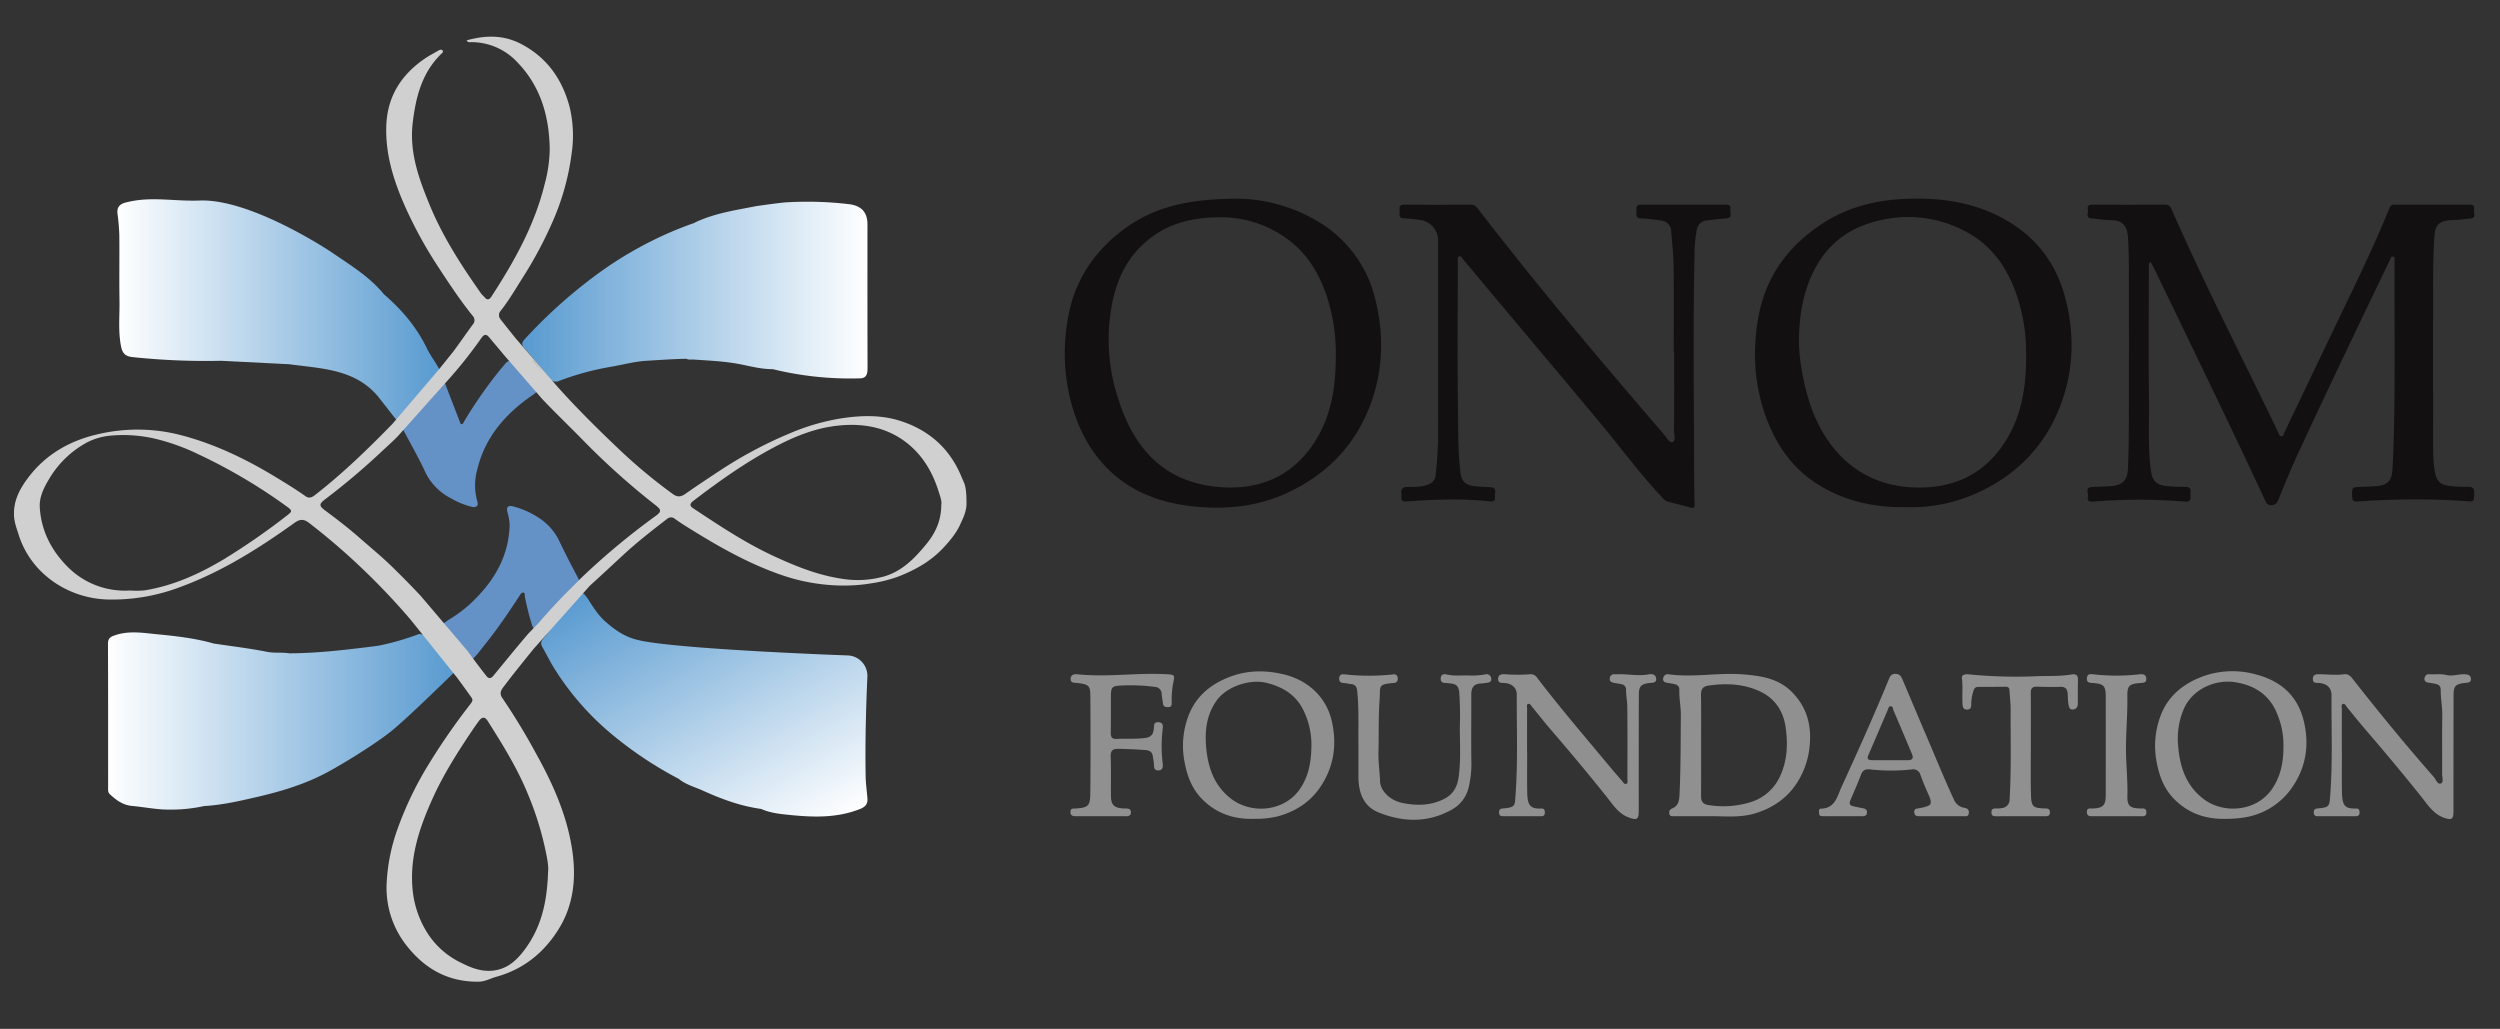 <svg id="Layer_1" data-name="Layer 1" xmlns="http://www.w3.org/2000/svg" xmlns:xlink="http://www.w3.org/1999/xlink" viewBox="0 0 1074 442"><rect x="0" y="0" width="1074" height="442" fill="#333333" stroke="none"/><defs><style>.cls-1{fill:#131012;}.cls-2{fill:#909090;}.cls-3{fill:url(#linear-gradient);}.cls-4{fill:url(#linear-gradient-2);}.cls-5{fill:#6491c6;}.cls-6{fill:url(#linear-gradient-3);}.cls-7{fill:url(#linear-gradient-4);}.cls-8{fill:url(#linear-gradient-5);}.cls-9{fill:url(#linear-gradient-6);}.cls-10{fill:none;}.cls-11{fill:#d0d0d0;}</style><linearGradient id="linear-gradient" x1="46.387" y1="133.251" x2="195.474" y2="133.251" gradientTransform="matrix(1, 0, 0, -1, 0, 443)" gradientUnits="userSpaceOnUse"><stop offset="0" stop-color="#fff"/><stop offset="1" stop-color="#589ad0"/></linearGradient><linearGradient id="linear-gradient-2" x1="224.348" y1="317.682" x2="372.694" y2="317.682" gradientTransform="matrix(1, 0, 0, -1, 0, 443)" gradientUnits="userSpaceOnUse"><stop offset="0" stop-color="#589ad0"/><stop offset="1" stop-color="#fff"/></linearGradient><linearGradient id="linear-gradient-3" x1="313.953" y1="156.179" x2="305.702" y2="170.47" xlink:href="#linear-gradient"/><linearGradient id="linear-gradient-4" x1="347.408" y1="82.599" x2="276.926" y2="204.677" xlink:href="#linear-gradient"/><linearGradient id="linear-gradient-5" x1="122.582" y1="344.728" x2="122.607" y2="344.728" xlink:href="#linear-gradient"/><linearGradient id="linear-gradient-6" x1="50.424" y1="309.801" x2="189.287" y2="309.801" xlink:href="#linear-gradient"/></defs><path class="cls-1" d="M923.844,112.389c-1.032,1.28-.693,2.311-.695,3.253-.023,18.701-.199,37.405.055,56.103.139,10.235-.538,20.507.859,30.712.557,4.066,2.368,5.936,6.459,6.32a66.396,66.396,0,0,0,8.161.38c3.211-.096,2.178,2.167,2.332,3.766.159,1.654-.15,2.739-2.344,2.558a244.803,244.803,0,0,0-39.469.012c-1.535.121-2.674-.207-2.226-1.983.381-1.51-1.561-4.158,1.93-4.294q3.676-.143,7.349-.341c5.57-.297,7.716-2.332,7.932-7.876q.345-8.838.359-17.689.059-34.861 0-69.722-.008-5.713-.355-11.424c-.282-4.614-1.978-7.672-7.52-7.604-2.617.032-5.237-.534-7.863-.675-3.109-.167-1.532-2.478-1.847-3.878-.329-1.467.323-2.082,1.923-2.074q15.668.082,31.337-.008a2.606,2.606,0,0,1,2.636,1.88c14.217,32.371,30.401,63.803,45.731,95.643.381.792.436,2.001,1.55,1.973.929-.023,1.029-1.195,1.355-1.874,9.627-20.043,19.154-40.133,28.819-60.157,5.736-11.883,11.234-23.869,16.244-36.074a1.992,1.992,0,0,1,2.274-1.362c10.718.006,21.437.035,32.154-.03,1.697-.01,2.152.779,1.848,2.143-.3,1.343,1.224,3.536-1.606,3.811-2.62.255-5.239.634-7.864.7-6.818.171-7.321,3.355-7.603,7.988-.391,6.422-.468,12.87-.483,19.308q-.08,33.227.012,66.454c.016,4.796-.136,9.629.733,14.38.777,4.246,2.605,5.802,6.977,6.124a54.17,54.17,0,0,0,7.072.298c2.385-.138,2.923.83,2.838,2.997-.134,3.403-.016,3.4-3.364,3.161a327.473,327.473,0,0,0-45.747.098c-1.662.114-3.295.558-3.325-2.13-.044-3.834-.065-3.949,3.163-4.07,2.45-.092,4.904-.165,7.346-.372,4.614-.391,6.509-2.266,6.793-6.852.279-4.516.451-9.041.574-13.564.675-24.953.233-49.911.357-74.867a10.88,10.88,0,0,0-.006-1.36c-.082-.669.379-1.662-.499-1.912-1.074-.306-1.186.79-1.524,1.494-5.711,11.901-11.474,23.777-17.137,35.701-7.521,15.838-15.035,31.68-22.408,47.587-2.964,6.395-5.581,12.952-8.267,19.471-.607,1.472-1.208,2.486-3.045,2.511-1.87.025-2.26-1.038-2.932-2.486q-8.559-18.445-17.37-36.772-15.017-31.29-30.148-62.525C924.943,114.358,924.446,113.51,923.844,112.389Z"/><path class="cls-1" d="M719.038,150.931c0-12.071.105-24.143-.05-36.212-.066-5.149-.652-10.293-1.049-15.435-.214-2.779-1.942-4.219-4.556-4.588-2.785-.392-5.588-.756-8.394-.868-2.843-.114-1.764-2.119-1.957-3.534-.206-1.505.185-2.371,1.992-2.363q18.255.076,36.51-.003c1.727-.008,2.098.836,1.822,2.173-.276,1.336,1.191,3.498-1.706,3.713-2.714.201-5.42.529-8.125.842a4.819,4.819,0,0,0-4.605,4.21,55.457,55.457,0,0,0-.94,10.007c-.61,27.313-.339,54.632-.222,81.946.036,8.52-.029,17.053.252,25.574.054,1.622-.328,2.123-2.029,1.611-3.191-.96-6.476-1.609-9.657-2.595-1.385-.429-2.29-1.738-3.276-2.803-8.815-9.51-16.523-19.935-24.791-29.896-16.369-19.724-32.913-39.302-49.378-58.947-3.491-4.165-6.931-8.374-10.458-12.509-.398-.466-.724-1.474-1.62-1.116-.864.345-.518,1.267-.519,1.94-.021,21.151-.237,42.304.073,63.45.135,9.224-.106,18.484,1.106,27.701.424,3.222,1.749,5.127,6.019,5.636,2.25.268,4.53.282,6.795.425,3.098.196,1.752,2.588,1.959,4.13.221,1.644-.605,2.157-2.299,1.969-11.696-1.299-23.403-.831-35.101.006-1.645.118-3.006.179-2.815-2.039.154-1.788-.909-4.068,2.564-4.168,3.119-.09,6.347.184,9.371-1.226a4.255,4.255,0,0,0,2.746-3.674,154.762,154.762,0,0,0,1.105-16.251q-.007-42.483-.004-84.966a8.844,8.844,0,0,0-7.228-8.497,55.283,55.283,0,0,0-7.305-.76c-2.916-.042-1.77-2.097-1.981-3.487-.25-1.65.244-2.439,2.176-2.419,9.444.094,18.89.079,28.335.013a3.541,3.541,0,0,1,3.103,1.715c25.633,33.319,52.745,65.422,80.172,97.265,1.025,1.19,2.154,3.524,3.436,3.012,1.586-.634.649-3.054.659-4.67.072-11.437.038-22.875.038-34.313Z"/><path class="cls-1" d="M532.842,85.359a69.246,69.246,0,0,1,34.01,10.186A52.749,52.749,0,0,1,590.725,128.221c3.798,14.788,3.559,29.601-1.394,43.927-6.5,18.8-19.424,32.143-37.652,40.179-12.246,5.399-25.265,6.578-38.351,5.291-16.134-1.587-30.562-7.324-41.174-20.361-6.402-7.865-10.256-16.918-12.602-26.739a83.544,83.544,0,0,1-1.101-31.844c2.427-16.637,10.532-29.761,23.908-39.848C495.512,88.909,510.507,85.27,532.842,85.359Zm-7.933,7.99c-14.229-.093-24.89,3.334-33.669,11.43-10.147,9.358-13.596,21.743-14.744,34.943a81.346,81.346,0,0,0,3.911,31.64c6.687,21.245,19.584,35.756,43.026,37.837,16.246,1.443,30.103-3.63,39.909-17.21,8.724-12.082,10.658-26.175,10.521-40.556a77.971,77.971,0,0,0-4.013-24.556c-3.016-8.83-7.53-16.665-14.814-22.634a47.81,47.81,0,0,0-30.126-10.895Z"/><path class="cls-1" d="M818.978,217.863c-13.184.254-25.243-2.305-36.336-8.741-11.016-6.392-18.375-15.888-23.06-27.567-5.789-14.43-6.915-29.33-4.32-44.582,3.058-17.971,12.877-31.389,27.981-41.136,10.267-6.626,21.682-9.644,33.826-10.319,14.037-.781,27.719.684,40.509,6.818,15.279,7.328,25.365,19.176,29.682,35.703,3.883,14.864,3.645,29.787-1.381,44.188-6.581,18.856-19.516,32.305-37.971,40.18A67.44,67.44,0,0,1,818.978,217.863ZM772.812,146.714a79.545,79.545,0,0,0,1.221,12.174,95.013,95.013,0,0,0,2.952,12.689c5.311,17.888,18.669,36.204,43.767,37.747,16.038.986,29.693-4.017,39.284-17.502,8.634-12.139,10.59-26.199,10.381-40.589a76.194,76.194,0,0,0-5.091-27.344c-4.047-10.149-10.19-18.51-19.903-23.889a52.144,52.144,0,0,0-37.539-5.407c-12.904,2.83-22.699,9.828-28.708,21.84C774.392,125.997,772.913,136.201,772.812,146.714Z"/><path class="cls-2" d="M733.859,350.643c-5.273,0-9.907.014-14.541-.013-.851-.005-1.93.266-2.16-1.052a1.832,1.832,0,0,1,1.119-2.229c2.948-1.209,3.134-3.571,3.264-6.401.515-11.237.447-22.476.55-33.716.033-3.642-.783-7.202-.643-10.834.06-1.544-.89-2.288-2.304-2.555-.885-.167-1.773-.32-2.661-.472-1.022-.175-2.107-.389-2.006-1.727a1.974,1.974,0,0,1,2.442-1.945c10.604,1.431,21.215-.818,31.789.012,7.651.601,15.27,1.651,21.156,7.633,6.722,6.832,8.565,14.951,7.445,24.173a34.906,34.906,0,0,1-2.473,9.375c-3.968,9.468-11.095,15.576-20.784,18.514C747.276,351.461,740.187,350.538,733.859,350.643Zm-3.066-30.683c0,7.345.039,14.69-.023,22.034-.019,2.281.794,3.484,3.174,3.853a39.736,39.736,0,0,0,17.459-1.044,20.495,20.495,0,0,0,13.363-11.447c3.148-6.839,3.366-14.072,2.294-21.22-1.021-6.811-4.673-12.273-11.265-15.246-6.975-3.146-14.265-3.428-21.72-2.383-2.434.341-3.362,1.488-3.322,3.964.115,7.162.041,14.326.041,21.489Z"/><path class="cls-2" d="M656.069,322.817c0,5.809-.076,11.62.022,17.427.094,5.586,1.142,7.315,6.086,7.103,1.23-.053,1.503.7,1.481,1.762-.02 1-.424,1.525-1.457,1.524q-8.311-.004-16.622.01c-1.176.003-1.573-.581-1.585-1.69-.012-1.168.513-1.545,1.635-1.635,5.637-.454,5.108-1.379,5.442-5.892,1.06-14.301.468-28.645.534-42.972.014-2.958-1.971-4.748-5.275-5.042-1.237-.11-2.773.22-2.737-1.738.035-1.851,1.305-2.07,2.842-2.025a72.008,72.008,0,0,0,10.805.014,3.266,3.266,0,0,1,3.184,1.598c9.785,12.797,20.265,25.03,30.571,37.404q2.953,3.546,5.998,7.014c.439.5.845,1.381,1.71,1.031.73-.295.431-1.116.432-1.707.016-10.529.087-21.059-.053-31.587-.031-2.324-.535-4.662-.527-7.018a2.311,2.311,0,0,0-2.046-2.482c-1.059-.219-2.132-.369-3.192-.581s-1.961-.626-1.727-1.957a1.78,1.78,0,0,1,2.035-1.721,13.115,13.115,0,0,0,1.362.005c4.419-.132,8.826.879,13.263.047,1.492-.28,3.159-.024,3.247,1.935.082,1.826-1.57,1.607-2.797,1.762-3.785.479-4.649,1.383-4.656,5.216q-.051,24.916-.04,49.832c-.002,3.558-.773,4.022-4.223,2.763-4.56-1.666-6.958-5.667-9.743-9.141q-11.29-14.087-23.074-27.755c-3.015-3.489-5.873-7.114-8.79-10.687-.454-.556-.851-1.441-1.61-1.237-.896.24-.515,1.236-.518,1.903-.027,6.172-.016,12.345-.016,18.517Z"/><path class="cls-2" d="M1006.076,322.791c0,5.809-.079,11.62.022,17.427.104,5.926,1.274,7.251,6.06,7.124,1.218-.032,1.514.666,1.51,1.741-.004,1.201-.616,1.566-1.707,1.563q-8.175-.025-16.35-.002c-1.162.003-1.599-.541-1.609-1.666-.011-1.147.468-1.559,1.608-1.662,5.264-.475,5.102-.856,5.489-6.136,1.035-14.122.432-28.284.521-42.429.02-3.192-1.86-5.028-5.258-5.34-1.227-.113-2.785.246-2.76-1.712.027-2.078,1.532-2.074,3.088-2.044,3.42.066,6.84.468,10.261.012,1.609-.214,2.608.497,3.624,1.795,11.268,14.393,22.862,28.522,34.924,42.261.962,1.096,1.623,3.431,3.131,2.845,1.274-.495.487-2.784.498-4.261.061-8.26-.07-16.522.074-24.779.065-3.733-.701-7.383-.666-11.103.026-2.708-2.324-2.607-4.107-2.984-.879-.186-1.844-.057-2.532-.772a1.617,1.617,0,0,1-.167-1.789,1.673,1.673,0,0,1,1.875-1.219c2.44.147,4.905-.278,7.324.317,2.554.628,5.037-.349,7.568-.318,1.481.018,2.933.196,3.012,1.961.082,1.835-1.543,1.633-2.774,1.788-3.845.483-4.675,1.338-4.683,5.19q-.052,25.052-.042,50.105c-.003,3.219-.811,3.715-3.949,2.639-4.704-1.613-7.161-5.697-10.001-9.241q-11.289-14.087-23.073-27.756c-2.959-3.42-5.793-6.949-8.652-10.454-.511-.627-.911-1.694-1.738-1.487-1.001.25-.535,1.399-.54,2.146-.036,6.081-.02,12.163-.02,18.245Z"/><path class="cls-2" d="M538.992,351.769c-8.707.313-16.345-2.182-22.574-8.482-4.248-4.296-6.349-9.735-7.429-15.42a36.352,36.352,0,0,1,1.944-21.3c3.391-8.014,9.666-12.881,17.572-15.861,7.517-2.833,15.266-2.844,22.954-1.007,9.725,2.325,18.311,9.134,20.773,20.493,2.1,9.69.823,18.675-4.421,26.997-4.477,7.104-10.993,11.43-19.162,13.592A41.456,41.456,0,0,1,538.992,351.769ZM563.399,319.869a33.723,33.723,0,0,0-2.901-13.552c-3.086-7.323-8.913-11.161-16.555-12.996-7.049-1.692-16.872,1.599-21.14,7.454-4.573,6.274-5.299,13.388-4.596,20.691.818,8.492,3.528,16.235,10.701,21.701,8.803,6.709,22.617,5.444,29.283-3.866C562.021,333.954,563.339,327.85,563.399,319.869Z"/><path class="cls-2" d="M956.723,351.772c-8.69.298-16.344-2.116-22.612-8.397-4.28-4.289-6.386-9.717-7.487-15.389a36.593,36.593,0,0,1,1.872-21.307c3.3-7.978,9.5-12.872,17.243-15.878a37.528,37.528,0,0,1,23.471-1.054c10.738,2.827,18.083,9.268,20.637,20.598,2.348,10.414.569,19.978-5.571,28.54a30.576,30.576,0,0,1-18.166,11.925A45.009,45.009,0,0,1,956.723,351.772Zm24.246-31.259a34.337,34.337,0,0,0-2.828-14.143c-3.313-8.048-9.876-12.11-18.13-13.317-8.375-1.225-17.995,2.905-21.796,11.382a32.734,32.734,0,0,0-2.414,16.695c.753,8.493,3.388,16.228,10.459,21.822,8.956,7.086,23.27,5.635,29.834-4.034,3.621-5.335,4.935-11.364,4.876-18.406Z"/><path class="cls-2" d="M583.574,318.162c-.068-7.062.227-14.13-.499-21.183-.186-1.802-.731-2.928-2.658-3.11-1.076-.101-2.136-.391-3.212-.456-1.372-.083-1.974-.724-1.884-2.079.099-1.49,1.079-1.759,2.291-1.626a96.332,96.332,0,0,0,20.885.015,1.566,1.566,0,0,1,1.946,1.692,1.656,1.656,0,0,1-1.7,1.979c-7.021.639-5.646,1.194-6.068,7.236-.525,7.52-.288,15.036-.488,22.55-.112,4.186.548,8.304.688,12.467.136,4.069,4.232,8.186,9.502,9.279,6.181,1.282,12.38,1.237,18.217-1.808,3.702-1.931,5.427-5.1,6.005-9.088,1.046-7.22.542-14.481.545-21.722a144.687,144.687,0,0,0-.256-14.935c-.278-2.708-1.431-3.607-3.795-3.767-.721-.049-1.44-.194-2.16-.199-1.522-.01-2.163-.755-1.978-2.232.189-1.508,1.326-1.698,2.434-1.432,3.059.735,6.149.377,9.223.421a30.04,30.04,0,0,0,7.315-.424,2.025,2.025,0,0,1,2.72,1.902c.108,1.5-1.171,1.605-2.266,1.747-.807.104-1.616.198-2.427.254-2.982.206-3.903,1.991-3.891,4.737.04,9.169-.084,18.339.017,27.506a45.495,45.495,0,0,1-1.203,12.654,14.714,14.714,0,0,1-7.073,9.217c-10.314,5.818-21.024,5.513-31.594,1.254-6.695-2.698-8.634-8.801-8.636-15.599Q583.57,325.788,583.574,318.162Z"/><path class="cls-2" d="M834.213,350.65q-4.632,0-9.265.002c-1.217.002-2.42.064-2.573-1.651-.147-1.649.987-1.572,2.089-1.781,5.783-1.097,5.993-1.628,3.473-7.099-1.086-2.357-2.005-4.795-2.911-7.229a3.206,3.206,0,0,0-3.758-2.337,81.695,81.695,0,0,1-17.622 0c-1.865-.201-3.31.045-4.103,2.134-1.438,3.79-3.086,7.5-4.671,11.233-.559,1.315-.153,2.116,1.199,2.427,1.406.324,2.821.609,4.241.865,1.133.205,1.861.716,1.73,1.984-.121,1.17-.932,1.441-1.935,1.441q-8.447-.002-16.894-.007c-.851-.001-1.703-.065-1.746-1.214-.03-.792-.254-1.986.815-2.009,6.129-.133,7.004-5.342,8.821-9.31,6.995-15.272,13.897-30.589,20.276-46.133.575-1.4,1.049-2.526,2.982-2.469,1.901.056,2.452,1.251,3.021,2.591,3.216,7.565,6.384,15.15,9.627,22.704,4.124,9.605,8.041,19.299,12.429,28.793a5.728,5.728,0,0,0,4.481,3.439c1.36.271,2.086.895,1.86,2.409-.229,1.536-1.37,1.183-2.301,1.192-3.088.03-6.176.011-9.265.011Zm-22.169-24.073c2.535,0,5.07-.007,7.604.002,1.882.007,2.489-.87,1.766-2.59-2.646-6.298-5.296-12.595-8-18.868-.262-.607-.169-1.667-1.064-1.717-1.021-.056-1.119.991-1.428,1.711-2.756,6.436-5.483,12.884-8.284,19.3-.76,1.74.098,2.133,1.53,2.15C806.793,326.595,809.419,326.573,812.044,326.577Z"/><path class="cls-2" d="M472.895,350.645c-3.543.002-7.086-.007-10.629.006-1.296.005-2.398-.178-2.41-1.842-.013-1.744,1.296-1.408,2.324-1.478,5.128-.349,6.151-1.068,6.207-6.143.157-14.159.121-28.322.022-42.483-.029-4.173-.782-4.692-5.533-5.282-1.309-.163-3.072.115-2.937-1.897.117-1.747,1.622-1.995,3.086-1.842,12.506,1.309,25.005-.691,37.513-.058,4.201.212,4.269.08,3.41,4.12a39.155,39.155,0,0,0-.571,8.115c-.003.961-.045,1.855-1.348,1.906-1.166.045-2.218-.024-2.411-1.522-.172-1.341-.454-2.672-.555-4.017a3.019,3.019,0,0,0-2.799-3.124,80.05,80.05,0,0,0-14.652-.593c-3.897.182-4.353.709-4.364,4.558-.015,5.265.023,10.531-.063,15.795-.03,1.85.606,2.685,2.52,2.585,4.065-.214,8.124.12,12.218-.407,2.96-.381,3.614-1.954,3.778-4.289.094-1.339.015-2.577,1.954-2.485,1.86.088,2.044,1.316,1.865,2.645a61.167,61.167,0,0,0-.013,15.147c.151,1.335.073,2.91-1.931,2.915-1.849.005-1.779-1.381-1.851-2.7-.059-1.078-.299-2.146-.442-3.22-.255-1.911-1.235-2.68-3.261-2.832-3.798-.284-7.587-.452-11.395-.52-2.521-.045-3.575.617-3.474,3.352.205,5.53.067,11.073.1,16.61.025,4.178,1.279,5.438,5.536,5.653.363.018.727.013,1.09.013,1.142.002,1.981.366,1.954,1.695-.027,1.344-.929,1.618-2.039,1.618Q478.345,350.642,472.895,350.645Z"/><path class="cls-2" d="M872.449,319.759c-0,6.9-.119,13.802.035,20.698.139,6.179.564,6.698,6.33,6.856,1.208.033,1.852.375,1.841,1.718-.011,1.398-.778,1.625-1.93,1.622q-10.629-.026-21.258.003c-1.134.003-1.919-.188-1.954-1.6-.04-1.579.853-1.758,2.087-1.744a10.144,10.144,0,0,0,2.698-.211,3.646,3.646,0,0,0,3.034-3.815c.744-12.869.39-25.744.436-38.616.01-2.702-.363-5.404-.491-8.109-.057-1.204-.687-1.545-1.754-1.535-3.906.036-7.812.065-11.719.067-1.237.001-1.721.695-2.034,1.775a18.516,18.516,0,0,0-.925,5.871c.047,1.268-.414,2.092-1.863,2.103-1.332.01-1.761-.869-1.846-1.913-.315-3.88.184-7.775-.309-11.676-.171-1.355,1.4-1.682,2.677-1.57a207.969,207.969,0,0,0,28.519.858c5.328-.264,10.7.11,15.996-.798,1.824-.312,2.732.363,2.68,2.334-.087,3.357-.057,6.717-.064,10.076-.003,1.314-.423,2.36-1.837,2.623-1.694.315-1.988-1.041-2.177-2.168-.252-1.508-.245-3.06-.348-4.592-.128-1.902-.907-3.002-3.052-2.951-3.359.081-6.724.053-10.082-.066-2.003-.071-2.741.697-2.721,2.701C872.493,305.052,872.449,312.406,872.449,319.759Z"/><path class="cls-2" d="M909.311,350.647q-5.04.004-10.081.005c-1.302.002-2.667.126-2.702-1.785-.036-1.945,1.426-1.491,2.518-1.536,4.435-.184,5.583-1.33,5.587-5.811q.022-21.1.003-42.2c-.003-4.623-.807-5.525-5.393-5.884-1.433-.112-2.861-.027-2.713-2.078.153-2.125,1.787-1.779,3.063-1.639a88.788,88.788,0,0,0,19.25.005c1.301-.14,2.935-.324,3.186,1.619.263,2.043-1.239,1.986-2.672,2.094-4.649.351-5.517,1.17-5.445,5.725.133,8.34-.761,16.649-.56,24.994.144,5.973.756,11.925.575,17.915-.121,4.014,1.113,5.083,5.178,5.246.363.015.727.027,1.09.009,1.169-.057,1.896.274,1.893,1.656-.003,1.363-.692,1.684-1.879,1.674C916.576,350.626,912.943,350.645,909.311,350.647Z"/><path class="cls-3" d="M187.116,277.135c-1.55-1.616-4.095-4.636-7.083-4.784a108.112,108.112,0,0,1-17.713,5.088c-12.627,1.599-25.256,3.178-38.016,3.227-3.165-.524-6.346.003-9.585-.643-7.558-1.508-15.237-2.409-22.867-3.556-7.867-2.247-15.956-3.183-24.06-3.961-6.125-.588-12.24-1.704-18.38.396-2.104.72-3.036,1.385-3.024,3.773.097,20.525.052,41.051.066,61.577.001,1.045-.171,2.103.79,2.993,2.711,2.513,5.559,4.618,9.44,4.979,4.4.409,8.768,1.217,13.172,1.503a67.972,67.972,0,0,0,17.908-1.455c7.631-.43,14.987-2.117,22.44-3.841,10.056-2.325,19.865-5.228,28.939-9.9,7.535-3.88,22.001-12.875,28.626-18.161,7.412-5.914,27.708-25.901,27.708-25.901C194.069,283.408,190.575,280.739,187.116,277.135Z"/><path class="cls-4" d="M372.659,96.406c-.001-5.418-2.776-8.124-8.152-8.721a152.421,152.421,0,0,0-26.729-.76c-3.262.212-12.971,1.64-12.971,1.64-8.911,1.749-17.94,3.05-26.255,7.024-.032.04-.057.081-.088.121q-3.805,1.318-7.545,2.832a161.562,161.562,0,0,0-37.25,21.411,213.16,213.16,0,0,0-28.406,25.919c-1.097,1.198-1.283,2.21-.138,3.54,3.772,4.384,7.466,8.835,11.169,13.278a3.032,3.032,0,0,0,3.863.955,118.414,118.414,0,0,1,22.982-6.188c4.955-.916,9.951-2.215,14.897-2.491,5.603-.313,11.227-.756,16.852-.829.947.543,2.044.254,3.074.325,6.967.478,13.933.75,20.827,2.18,4.317.895,8.663,1.974,13.141,1.943a139.958,139.958,0,0,0,37.553,3.949c2.93-.057,3.22-2.121,3.213-4.556C372.636,137.454,372.661,116.93,372.659,96.406Z"/><path class="cls-5" d="M247.246,252.532c1.326-1.022,2.075-2.394,1.072-4.283-2.721-5.127-5.405-10.279-7.903-15.516a24.201,24.201,0,0,0-8.072-9.693,37.103,37.103,0,0,0-12.505-5.637c-1.997-.239-2.211.956-1.906,2.384a24.17,24.17,0,0,1,1.007,5.589c-.299,13.549-6.642,24.197-16.125,33.269a54.493,54.493,0,0,1-9.469,7.252c-1.23.744-7.011,4.693-5.993,5.783,3.407,3.648,8.428,9.767,11.6,13.594,1.107,1.335,5.444-3.355,6.652-4.923,1.656-2.148,3.366-4.255,5.027-6.399,4.494-5.803,8.555-11.909,12.574-18.042.402-.613.815-1.433,1.578-1.318.975.147.561,1.16.707,1.818a118.359,118.359,0,0,0,3.056,12.074c.75,2.24,1.513,1.901,2.702.657,1.687-1.766,3.208-3.695,4.946-5.406C239.932,260.057,243.045,255.772,247.246,252.532Z"/><path class="cls-5" d="M191.003,164.236a200.176,200.176,0,0,1-15.671,17.292c-.829.826-3.022,1.383-2.321,2.726,2.685,5.141,7.083,12.839,9.479,18.113a24.606,24.606,0,0,0,11.264,11.719,33.13,33.13,0,0,0,9.436,3.753c2.652.082,2.111-1.635,1.721-2.97a25.07,25.07,0,0,1,.114-13.115c3.417-14.302,12.505-24.402,24.313-32.402,1.307-.886,1.704-1.565.715-2.699q-4.724-5.419-9.564-10.737c-1.077-1.186-2.282-1.023-3.276.144-1.631,1.916-3.236,3.858-4.777,5.846a198.107,198.107,0,0,0-12.855,18.794c-.381.63-.598,1.782-1.67,1.449"/><path class="cls-6" d="M325.07,280.403a241.578,241.578,0,0,0-30.485-1.454"/><path class="cls-7" d="M372.651,343.029c-.256-3.219-.721-6.433-.774-9.654-.234-14.204.105-28.399.747-42.591a8.781,8.781,0,0,0-8.032-9.194s-65.491-2.302-87.318-5.986c-6.346-1.071-10.64-2.833-17.079-8.463-3.056-2.672-5.298-6.17-7.483-9.619-.888-1.402-2.887-4.191-4.251-2.677l-14.821,19.19c-1.138,1.235-1.56,2.323-.685,3.855,1.751,3.065,3.287,6.261,5.16,9.247a118.396,118.396,0,0,0,26.602,29.841,162.55,162.55,0,0,0,26.829,17.59c3.085,2.541,6.976,3.526,10.509,5.129,7.975,3.617,16.205,6.63,24.968,7.832,3.989,1.781,8.242,2.174,12.531,2.605,10.157,1.019,20.193,1.283,29.937-2.595C371.723,346.651,372.839,345.394,372.651,343.029Z"/><path class="cls-8" d="M122.607,98.26l-.025.025"/><path class="cls-9" d="M183.554,149.966c-4.442-9.297-10.888-16.91-18.624-23.549-6.283-7.714-14.76-12.71-22.778-18.244,0,0-34.17-22.867-56.374-22.023-11.361.432-20.991-1.99-31.93.893-2.417.637-3.676,2.018-3.38,4.662a92.105,92.105,0,0,1,.789,9.2c.102,9.44-.074,18.884.075,28.322.104,6.574-.638,13.169.702,19.733.586,2.87,1.918,4.11,4.769,4.434a300.456,300.456,0,0,0,38.238,1.601,9.841,9.841,0,0,1-.79-1.096,9.841,9.841,0,0,0,.79,1.096l29.236,1.478c13.671,1.905,28.024,1.924,38.087,13.791l8.235,10.528c5.371-3.651,8.134-9.887,12.165-14.815,2.125-2.597,6.521-2.257,6.522-6.24C188.084,157.02,184.797,152.568,183.554,149.966Z"/><path class="cls-10" d="M194.636,287.44c-3.719-4.618-7.175-9.445-11.191-13.827Z"/><path class="cls-10" d="M205.831,309.605c-1.241,1.662-2.424,3.37-3.576,5.095-6.073,9.094-11.902,18.317-16.413,28.331-5.768,12.804-10.167,25.832-8.469,40.213a42.167,42.167,0,0,0,6.583,18.11,35.222,35.222,0,0,0,14.204,12.278c4.126,2.092,8.5,3.854,13.438,3.365,6.491-.643,10.631-4.661,14.148-9.51,6.646-9.163,9.314-19.614,9.711-33.141.353-2.427-.667-7.062-1.688-11.632a134.763,134.763,0,0,0-7.098-21.844c-4.561-11.095-10.846-21.165-17.212-31.225C208.275,307.775,207.012,308.025,205.831,309.605Z"/><path class="cls-10" d="M123.34,217.691a234.138,234.138,0,0,0-38.497-22.712A90.569,90.569,0,0,0,66.804,188.513a60.152,60.152,0,0,0-19.051-1.386,27.871,27.871,0,0,0-10.293,2.889,42.34,42.34,0,0,0-16.699,16.331c-2.036,3.436-3.912,7.287-3.679,11.514.538,9.732,4.688,18.08,11.283,24.931a34.641,34.641,0,0,0,27.425,10.885,39.822,39.822,0,0,0,6.262-.046c12.426-2.004,23.661-7.106,34.361-13.53a296.149,296.149,0,0,0,26.975-18.717C125.553,219.736,125.619,219.321,123.34,217.691Z"/><path class="cls-10" d="M388.443,189.42c-8.891-6.427-19.249-7.761-29.781-6.41-8.435,1.082-16.401,4.169-24.025,8.058-13.103,6.683-25.029,15.119-36.674,24.025-1.953,1.494-1.583,2.336-.021,3.37,11.072,7.331,22.11,14.691,34.217,20.32,9.553,4.441,19.193,8.341,29.719,9.885a42.102,42.102,0,0,0,17.676-.956c7.911-2.205,13.334-7.812,18.322-13.874,3.87-4.703,6.489-9.992,6.498-16.984.311-1.543-.476-3.571-1.126-5.652C400.512,202.434,395.918,194.824,388.443,189.42Z"/><path class="cls-10" d="M205.831,309.605c-1.241,1.662-2.424,3.37-3.576,5.095-6.073,9.094-11.902,18.317-16.413,28.331-5.768,12.804-10.167,25.832-8.469,40.213a42.167,42.167,0,0,0,6.583,18.11,35.222,35.222,0,0,0,14.204,12.278c4.126,2.092,8.5,3.854,13.438,3.365,6.491-.643,10.631-4.661,14.148-9.51,6.646-9.163,9.314-19.614,9.711-33.141.353-2.427-.667-7.062-1.688-11.632a134.763,134.763,0,0,0-7.098-21.844c-4.561-11.095-10.846-21.165-17.212-31.225C208.275,307.775,207.012,308.025,205.831,309.605Z"/><path class="cls-10" d="M123.34,217.691a234.138,234.138,0,0,0-38.497-22.712A90.569,90.569,0,0,0,66.804,188.513a60.152,60.152,0,0,0-19.051-1.386,27.871,27.871,0,0,0-10.293,2.889,42.34,42.34,0,0,0-16.699,16.331c-2.036,3.436-3.912,7.287-3.679,11.514.538,9.732,4.688,18.08,11.283,24.931a34.641,34.641,0,0,0,27.425,10.885,39.822,39.822,0,0,0,6.262-.046c12.426-2.004,23.661-7.106,34.361-13.53a296.149,296.149,0,0,0,26.975-18.717C125.553,219.736,125.619,219.321,123.34,217.691Z"/><path class="cls-10" d="M388.443,189.42c-8.891-6.427-19.249-7.761-29.781-6.41-8.435,1.082-16.401,4.169-24.025,8.058-13.103,6.683-25.029,15.119-36.674,24.025-1.953,1.494-1.583,2.336-.021,3.37,11.072,7.331,22.11,14.691,34.217,20.32,9.553,4.441,19.193,8.341,29.719,9.885a42.102,42.102,0,0,0,17.676-.956c7.911-2.205,13.334-7.812,18.322-13.874,3.87-4.703,6.489-9.992,6.498-16.984.311-1.543-.476-3.571-1.126-5.652C400.512,202.434,395.918,194.824,388.443,189.42Z"/><path class="cls-10" d="M123.34,217.691a234.138,234.138,0,0,0-38.497-22.712A90.569,90.569,0,0,0,66.804,188.513a60.152,60.152,0,0,0-19.051-1.386,27.871,27.871,0,0,0-10.293,2.889,42.34,42.34,0,0,0-16.699,16.331c-2.036,3.436-3.912,7.287-3.679,11.514.538,9.732,4.688,18.08,11.283,24.931a34.641,34.641,0,0,0,27.425,10.885,39.822,39.822,0,0,0,6.262-.046c12.426-2.004,23.661-7.106,34.361-13.53a296.149,296.149,0,0,0,26.975-18.717C125.553,219.736,125.619,219.321,123.34,217.691Z"/><path class="cls-10" d="M205.831,309.605c-1.241,1.662-2.424,3.37-3.576,5.095-6.073,9.094-11.902,18.317-16.413,28.331-5.768,12.804-10.167,25.832-8.469,40.213a42.167,42.167,0,0,0,6.583,18.11,35.222,35.222,0,0,0,14.204,12.278c4.126,2.092,8.5,3.854,13.438,3.365,6.491-.643,10.631-4.661,14.148-9.51,6.646-9.163,9.314-19.614,9.711-33.141.353-2.427-.667-7.062-1.688-11.632a134.763,134.763,0,0,0-7.098-21.844c-4.561-11.095-10.846-21.165-17.212-31.225C208.275,307.775,207.012,308.025,205.831,309.605Z"/><path class="cls-10" d="M388.443,189.42c-8.891-6.427-19.249-7.761-29.781-6.41-8.435,1.082-16.401,4.169-24.025,8.058-13.103,6.683-25.029,15.119-36.674,24.025-1.953,1.494-1.583,2.336-.021,3.37,11.072,7.331,22.11,14.691,34.217,20.32,9.553,4.441,19.193,8.341,29.719,9.885a42.102,42.102,0,0,0,17.676-.956c7.911-2.205,13.334-7.812,18.322-13.874,3.87-4.703,6.489-9.992,6.498-16.984.311-1.543-.476-3.571-1.126-5.652C400.512,202.434,395.918,194.824,388.443,189.42Z"/><path class="cls-10" d="M123.34,217.691a234.138,234.138,0,0,0-38.497-22.712A90.569,90.569,0,0,0,66.804,188.513a60.152,60.152,0,0,0-19.051-1.386,27.871,27.871,0,0,0-10.293,2.889,42.34,42.34,0,0,0-16.699,16.331c-2.036,3.436-3.912,7.287-3.679,11.514.538,9.732,4.688,18.08,11.283,24.931a34.641,34.641,0,0,0,27.425,10.885,39.822,39.822,0,0,0,6.262-.046c12.426-2.004,23.661-7.106,34.361-13.53a296.149,296.149,0,0,0,26.975-18.717C125.553,219.736,125.619,219.321,123.34,217.691Z"/><path class="cls-10" d="M205.831,309.605c-1.241,1.662-2.424,3.37-3.576,5.095-6.073,9.094-11.902,18.317-16.413,28.331-5.768,12.804-10.167,25.832-8.469,40.213a42.167,42.167,0,0,0,6.583,18.11,35.222,35.222,0,0,0,14.204,12.278c4.126,2.092,8.5,3.854,13.438,3.365,6.491-.643,10.631-4.661,14.148-9.51,6.646-9.163,9.314-19.614,9.711-33.141.353-2.427-.667-7.062-1.688-11.632a134.763,134.763,0,0,0-7.098-21.844c-4.561-11.095-10.846-21.165-17.212-31.225C208.275,307.775,207.012,308.025,205.831,309.605Z"/><path class="cls-10" d="M388.443,189.42c-8.891-6.427-19.249-7.761-29.781-6.41-8.435,1.082-16.401,4.169-24.025,8.058-13.103,6.683-25.029,15.119-36.674,24.025-1.953,1.494-1.583,2.336-.021,3.37,11.072,7.331,22.11,14.691,34.217,20.32,9.553,4.441,19.193,8.341,29.719,9.885a42.102,42.102,0,0,0,17.676-.956c7.911-2.205,13.334-7.812,18.322-13.874,3.87-4.703,6.489-9.992,6.498-16.984.311-1.543-.476-3.571-1.126-5.652C400.512,202.434,395.918,194.824,388.443,189.42Z"/><path class="cls-10" d="M123.34,217.691a234.138,234.138,0,0,0-38.497-22.712A90.569,90.569,0,0,0,66.804,188.513a60.152,60.152,0,0,0-19.051-1.386,27.871,27.871,0,0,0-10.293,2.889,42.34,42.34,0,0,0-16.699,16.331c-2.036,3.436-3.912,7.287-3.679,11.514.538,9.732,4.688,18.08,11.283,24.931a34.641,34.641,0,0,0,27.425,10.885,39.822,39.822,0,0,0,6.262-.046c12.426-2.004,23.661-7.106,34.361-13.53a296.149,296.149,0,0,0,26.975-18.717C125.553,219.736,125.619,219.321,123.34,217.691Z"/><path class="cls-10" d="M205.831,309.605c-1.241,1.662-2.424,3.37-3.576,5.095-6.073,9.094-11.902,18.317-16.413,28.331-5.768,12.804-10.167,25.832-8.469,40.213a42.167,42.167,0,0,0,6.583,18.11,35.222,35.222,0,0,0,14.204,12.278c4.126,2.092,8.5,3.854,13.438,3.365,6.491-.643,10.631-4.661,14.148-9.51,6.646-9.163,9.314-19.614,9.711-33.141.353-2.427-.667-7.062-1.688-11.632a134.763,134.763,0,0,0-7.098-21.844c-4.561-11.095-10.846-21.165-17.212-31.225C208.275,307.775,207.012,308.025,205.831,309.605Z"/><path class="cls-10" d="M388.443,189.42c-8.891-6.427-19.249-7.761-29.781-6.41-8.435,1.082-16.401,4.169-24.025,8.058-13.103,6.683-25.029,15.119-36.674,24.025-1.953,1.494-1.583,2.336-.021,3.37,11.072,7.331,22.11,14.691,34.217,20.32,9.553,4.441,19.193,8.341,29.719,9.885a42.102,42.102,0,0,0,17.676-.956c7.911-2.205,13.334-7.812,18.322-13.874,3.87-4.703,6.489-9.992,6.498-16.984.311-1.543-.476-3.571-1.126-5.652C400.512,202.434,395.918,194.824,388.443,189.42Z"/><path class="cls-10" d="M205.831,309.605c-1.241,1.662-2.424,3.37-3.576,5.095-6.073,9.094-11.902,18.317-16.413,28.331-5.768,12.804-10.167,25.832-8.469,40.213a42.167,42.167,0,0,0,6.583,18.11,35.222,35.222,0,0,0,14.204,12.278c4.126,2.092,8.5,3.854,13.438,3.365,6.491-.643,10.631-4.661,14.148-9.51,6.646-9.163,9.314-19.614,9.711-33.141.353-2.427-.667-7.062-1.688-11.632a134.763,134.763,0,0,0-7.098-21.844c-4.561-11.095-10.846-21.165-17.212-31.225C208.275,307.775,207.012,308.025,205.831,309.605Z"/><path class="cls-10" d="M123.34,217.691a234.138,234.138,0,0,0-38.497-22.712A90.569,90.569,0,0,0,66.804,188.513a60.152,60.152,0,0,0-19.051-1.386,27.871,27.871,0,0,0-10.293,2.889,42.34,42.34,0,0,0-16.699,16.331c-2.036,3.436-3.912,7.287-3.679,11.514.538,9.732,4.688,18.08,11.283,24.931a34.641,34.641,0,0,0,27.425,10.885,39.822,39.822,0,0,0,6.262-.046c12.426-2.004,23.661-7.106,34.361-13.53a296.149,296.149,0,0,0,26.975-18.717C125.553,219.736,125.619,219.321,123.34,217.691Z"/><path class="cls-10" d="M388.443,189.42c-8.891-6.427-19.249-7.761-29.781-6.41-8.435,1.082-16.401,4.169-24.025,8.058-13.103,6.683-25.029,15.119-36.674,24.025-1.953,1.494-1.583,2.336-.021,3.37,11.072,7.331,22.11,14.691,34.217,20.32,9.553,4.441,19.193,8.341,29.719,9.885a42.102,42.102,0,0,0,17.676-.956c7.911-2.205,13.334-7.812,18.322-13.874,3.87-4.703,6.489-9.992,6.498-16.984.311-1.543-.476-3.571-1.126-5.652C400.512,202.434,395.918,194.824,388.443,189.42Z"/><path class="cls-10" d="M235.613,162.807l-6.74-8.103a1.02,1.02,0,0,0,.149.276C231.19,157.614,233.48,160.147,235.613,162.807Z"/><path class="cls-10" d="M123.34,217.691a234.138,234.138,0,0,0-38.497-22.712A90.569,90.569,0,0,0,66.804,188.513a60.152,60.152,0,0,0-19.051-1.386,27.871,27.871,0,0,0-10.293,2.889,42.34,42.34,0,0,0-16.699,16.331c-2.036,3.436-3.912,7.287-3.679,11.514.538,9.732,4.688,18.08,11.283,24.931a34.641,34.641,0,0,0,27.425,10.885,39.822,39.822,0,0,0,6.262-.046c12.426-2.004,23.661-7.106,34.361-13.53a296.149,296.149,0,0,0,26.975-18.717C125.553,219.736,125.619,219.321,123.34,217.691Z"/><path class="cls-10" d="M205.831,309.605c-1.241,1.662-2.424,3.37-3.576,5.095-6.073,9.094-11.902,18.317-16.413,28.331-5.768,12.804-10.167,25.832-8.469,40.213a42.167,42.167,0,0,0,6.583,18.11,35.222,35.222,0,0,0,14.204,12.278c4.126,2.092,8.5,3.854,13.438,3.365,6.491-.643,10.631-4.661,14.148-9.51,6.646-9.163,9.314-19.614,9.711-33.141.353-2.427-.667-7.062-1.688-11.632a134.763,134.763,0,0,0-7.098-21.844c-4.561-11.095-10.846-21.165-17.212-31.225C208.275,307.775,207.012,308.025,205.831,309.605Z"/><path class="cls-10" d="M388.443,189.42c-8.891-6.427-19.249-7.761-29.781-6.41-8.435,1.082-16.401,4.169-24.025,8.058-13.103,6.683-25.029,15.119-36.674,24.025-1.953,1.494-1.583,2.336-.021,3.37,11.072,7.331,22.11,14.691,34.217,20.32,9.553,4.441,19.193,8.341,29.719,9.885a42.102,42.102,0,0,0,17.676-.956c7.911-2.205,13.334-7.812,18.322-13.874,3.87-4.703,6.489-9.992,6.498-16.984.311-1.543-.476-3.571-1.126-5.652C400.512,202.434,395.918,194.824,388.443,189.42Z"/><path class="cls-10" d="M281.763,217.142a311.888,311.888,0,0,1-32.264-29.015c-5.471-5.568-11.12-10.965-16.487-16.63l-7.572-8.711-2.011-2.314-7.097-8.164c-1.99-2.438-4.053-4.817-6.055-7.246-1.262-1.531-2.139-1.688-3.479.156a195.774,195.774,0,0,1-13.341,16.948l-22.496,25.167c-2.441,2.55-5.128,4.856-7.685,7.284a297.237,297.237,0,0,1-23.626,19.896c-2.644,2.034-2.653,2.808.081,4.834,5.081,3.765,10.084,7.63,14.84,11.803,4.552,3.994,9.243,7.844,13.587,12.054Q174.591,249.44,180.736,255.997c3.484,3.715,6.243,8.243,10.864,10.837.048.709-.195,1.49.308,2.098q4.47,5.401,8.983,10.767l2.492,3.423q2.737,3.708,5.601,7.323c.958,1.214,1.964,1.076,2.924-.09,4.997-6.068,9.949-12.176,15.055-18.15l4.449-4.602q6.802-7.93,14.236-15.27l4.006-4.011a305.332,305.332,0,0,1,32.046-26.691C284.173,219.881,284.142,218.969,281.763,217.142Z"/><path class="cls-10" d="M233.16,159.859l-4.287-5.154a1.02,1.02,0,0,0,.149.276C230.377,156.626,231.778,158.235,233.16,159.859Z"/><path class="cls-10" d="M123.34,217.691a234.136,234.136,0,0,0-38.497-22.712,90.568,90.568,0,0,0-18.038-6.465A60.153,60.153,0,0,0,47.754,187.127a27.869,27.869,0,0,0-10.292,2.889,42.341,42.341,0,0,0-16.699,16.331c-2.036,3.436-3.912,7.287-3.679,11.514.538,9.732,4.688,18.08,11.283,24.931a34.641,34.641,0,0,0,27.425,10.885,39.825,39.825,0,0,0,6.262-.046c12.426-2.004,23.661-7.107,34.361-13.53a296.143,296.143,0,0,0,26.975-18.717C125.553,219.736,125.619,219.321,123.34,217.691Z"/><path class="cls-10" d="M205.831,309.605c-1.241,1.662-2.424,3.37-3.576,5.095-6.073,9.094-11.902,18.317-16.413,28.331-5.768,12.804-10.167,25.832-8.469,40.213a42.167,42.167,0,0,0,6.583,18.11,35.222,35.222,0,0,0,14.204,12.278c4.126,2.092,8.5,3.854,13.438,3.365,6.491-.643,10.631-4.661,14.148-9.51,6.646-9.163,9.314-19.614,9.711-33.141.353-2.427-.667-7.062-1.688-11.633a134.77,134.77,0,0,0-7.098-21.844c-4.561-11.095-10.847-21.165-17.212-31.225C208.275,307.775,207.012,308.025,205.831,309.605Z"/><path class="cls-10" d="M388.443,189.42c-8.891-6.427-19.249-7.761-29.781-6.41-8.435,1.082-16.401,4.169-24.025,8.058-13.103,6.683-25.029,15.119-36.674,24.025-1.953,1.494-1.583,2.336-.021,3.37,11.072,7.331,22.109,14.691,34.217,20.32,9.553,4.441,19.193,8.341,29.719,9.885a42.101,42.101,0,0,0,17.676-.956c7.911-2.205,13.334-7.812,18.322-13.874,3.87-4.703,6.489-9.992,6.498-16.984.311-1.543-.476-3.571-1.126-5.652C400.512,202.434,395.918,194.824,388.443,189.42Z"/><path class="cls-10" d="M281.763,217.142a311.891,311.891,0,0,1-32.264-29.015c-5.471-5.568-11.12-10.965-16.487-16.63l-7.572-8.711-2.011-2.314-7.097-8.164c-1.99-2.438-4.053-4.817-6.055-7.246-1.262-1.532-2.139-1.688-3.479.156a195.79,195.79,0,0,1-13.341,16.948l-22.496,25.167c-2.441,2.55-5.128,4.856-7.685,7.284a297.253,297.253,0,0,1-23.626,19.896c-2.644,2.034-2.653,2.808.081,4.834,5.081,3.765,10.084,7.63,14.84,11.803,4.552,3.994,9.243,7.844,13.586,12.054q6.435,6.237,12.579,12.794l20.155,23.702,2.492,3.423q2.737,3.708,5.601,7.323c.958,1.214,1.964,1.076,2.924-.09,4.997-6.068,9.949-12.176,15.055-18.15l4.449-4.602q6.802-7.93,14.236-15.27l4.006-4.011a305.328,305.328,0,0,1,32.046-26.691C284.173,219.881,284.142,218.969,281.763,217.142Z"/><path class="cls-11" d="M413.17,205.095c-5.01-12.341-13.999-20.304-26.419-24.285-8.304-2.662-17.03-2.385-25.542-1.053a94.157,94.157,0,0,0-22.026,6.457A181.421,181.421,0,0,0,309.884,201.759c-5.204,3.426-10.403,6.865-15.506,10.438-1.925,1.348-3.465,1.404-5.377 0a226.713,226.713,0,0,1-21.539-17.758c-9.68-9.136-19.182-18.489-28.076-28.422l-10.749-12.442c-.008-.04-.013-.083-.023-.122-.257-.241-.495-.5-.736-.756l-6.246-7.23c-2.199-2.755-4.434-5.482-6.59-8.27a2.781,2.781,0,0,1-.057-3.55c3.683-4.607,6.599-9.705,9.752-14.661a174.009,174.009,0,0,0,12.729-23.907,105.772,105.772,0,0,0,8.106-29.138,52.442,52.442,0,0,0-.786-19.653c-3.094-12.073-9.792-21.71-21.174-27.531-7.441-3.806-15.146-3.65-23.108-1.43.533,1.042,1.251.776,1.82.775a26.928,26.928,0,0,1,20.054,8.781c9.982,10.359,13.582,23.304,13.786,37.234A60.846,60.846,0,0,1,233.924,79.339c-4.337,17.554-13.06,33.084-22.826,48.095-.923,1.419-1.839,1.604-2.955.227-.456-.563-1.073-1.003-1.486-1.591-8.498-12.097-16.528-24.478-22.159-38.226-4.606-11.245-8.708-22.523-7.185-35.157,1.331-11.036,3.924-21.31,12.11-29.415.425-.421,1.226-.911.742-1.545-.497-.65-1.299-.325-1.97.075-1.789,1.066-3.662,2.004-5.387,3.164C172.577,31.852,166.468,41.207,165.965,53.764c-.498,12.431,3.157,23.948,8.129,35.115a184.191,184.191,0,0,0,14.204,25.848c4.656,7.123,9.347,14.212,14.679,20.851a2.745,2.745,0,0,1,.111,3.868c-2.849,3.848-5.536,7.816-8.403,11.651l-6.277,7.8L168.576,182.123c-10.575,10.838-21.423,21.375-33.418,30.666-1.277.989-2.486,1.393-3.936.362-3.983-2.833-8.146-5.381-12.322-7.924-12.927-7.871-26.4-14.428-41.125-18.278a74.129,74.129,0,0,0-34.831-.607c-12.17,2.626-22.732,8.36-30.438,18.346C8.779,209.522,5.723,214.806,6.02,221.478c.134,3.01,1.147,5.551,2.006,8.277,5.211,16.531,20.923,27.218,38.018,27.787a82.055,82.055,0,0,0,31.049-5.23c17.985-6.556,34.018-16.648,49.467-27.73,2.238-1.605,3.93-1.657,6.071-.054a288.622,288.622,0,0,1,23.438,20.165,295.598,295.598,0,0,1,20.345,21.545l19.944,24.872c2.095,2.834,4.151,5.696,6.2,8.564.803,1.125.197,1.919-.534,2.871a280.741,280.741,0,0,0-17.635,25.413,147.651,147.651,0,0,0-13.437,27.706,79.928,79.928,0,0,0-4.871,24.334,39.975,39.975,0,0,0,8.902,26.624c7.87,9.842,17.804,15.244,30.575,15.117,2.835-.028,5.209-1.435,7.803-2.157,11.942-3.328,20.887-10.798,27.115-21.241,5.848-9.807,7.001-20.851,5.513-31.946-2.03-15.142-8.098-28.981-15.457-42.222a280.508,280.508,0,0,0-14.761-24.35c-1.036-1.486-.881-2.842.318-4.435,4.242-5.638,8.683-11.11,13.116-16.594l24.149-27.12c4.831-4.378,9.593-8.83,14.378-13.258,5.981-5.533,12.4-10.532,18.853-15.49a2.522,2.522,0,0,1,3.425.031c2.484,1.802,5.117,3.404,7.731,5.019,11.751,7.262,23.786,14.006,36.846,18.639a82.524,82.524,0,0,0,25.7,4.911,72.083,72.083,0,0,0,14.303-.972,59.201,59.201,0,0,0,11.418-2.901c7.071-2.774,13.6-6.361,19.003-12.042,2.842-2.988,5.856-6.617,7.495-10.312.87-1.962,2.709-5.301,2.709-8.944C415.212,208.437,414.301,207.882,413.17,205.095Zm-289.78,16.29A296.143,296.143,0,0,1,96.415,240.102c-10.701,6.423-21.935,11.526-34.361,13.53a39.825,39.825,0,0,1-6.262.046,34.641,34.641,0,0,1-27.425-10.885c-6.595-6.851-10.745-15.2-11.283-24.931-.234-4.227,1.642-8.078,3.679-11.514a42.341,42.341,0,0,1,16.699-16.331A27.869,27.869,0,0,1,47.754,187.127a60.153,60.153,0,0,1,19.051,1.386,90.567,90.567,0,0,1,18.038,6.465,234.136,234.136,0,0,1,38.497,22.712c2.279,1.63,2.213,2.045.05,3.694Zm109.77-61.526c-1.383-1.623-2.783-3.232-4.138-4.878a1.02,1.02,0,0,1-.149-.276ZM226.671,340.87a134.77,134.77,0,0,1,7.098,21.844c1.021,4.57,2.04,9.205,1.688,11.633-.396,13.527-3.065,23.977-9.711,33.141-3.517,4.849-7.657,8.867-14.148,9.51-4.938.489-9.312-1.273-13.438-3.365a35.222,35.222,0,0,1-14.204-12.278,42.167,42.167,0,0,1-6.583-18.11c-1.697-14.382,2.701-27.409,8.469-40.213,4.511-10.014,10.34-19.237,16.413-28.331,1.152-1.725,2.335-3.433,3.576-5.095,1.181-1.581,2.444-1.83,3.628.04,6.365,10.06,12.651,20.13,17.212,31.225Zm55.029-119.24A305.33,305.33,0,0,0,249.654,248.321l-4.006,4.011q-7.431,7.342-14.236,15.27l-4.449,4.602c-5.107,5.975-10.058,12.082-15.055,18.15-.96,1.166-1.966,1.303-2.924.09q-2.856-3.618-5.601-7.323l-2.492-3.423-20.155-23.702q-6.145-6.552-12.579-12.794c-4.343-4.21-9.035-8.06-13.586-12.054-4.756-4.173-9.759-8.039-14.84-11.803-2.734-2.026-2.725-2.799-.081-4.834a297.249,297.249,0,0,0,23.626-19.896c2.557-2.428,5.243-4.734,7.685-7.284l22.496-25.167a195.789,195.789,0,0,0,13.341-16.948c1.34-1.844,2.217-1.687,3.479-.156,2.002,2.429,4.065,4.807,6.055,7.246l7.097,8.164,2.011,2.314,7.572,8.711c5.367,5.666,11.016,11.062,16.487,16.63a311.89,311.89,0,0,0,32.264,29.015c2.379,1.828,2.411,2.739-.063,4.489Zm122.675-4.778c-.009,6.992-2.628,12.281-6.498,16.984-4.989,6.062-10.411,11.669-18.322,13.874a42.101,42.101,0,0,1-17.676.956c-10.526-1.544-20.167-5.444-29.719-9.885-12.107-5.628-23.145-12.988-34.217-20.32-1.562-1.034-1.932-1.876.021-3.37,11.645-8.906,23.571-17.342,36.674-24.025,7.624-3.889,15.59-6.976,24.025-8.058,10.531-1.351,20.89-.017,29.781,6.41,7.476,5.404,12.069,13.014,14.806,21.781.65,2.081,1.437,4.109,1.126,5.652Z"/></svg>